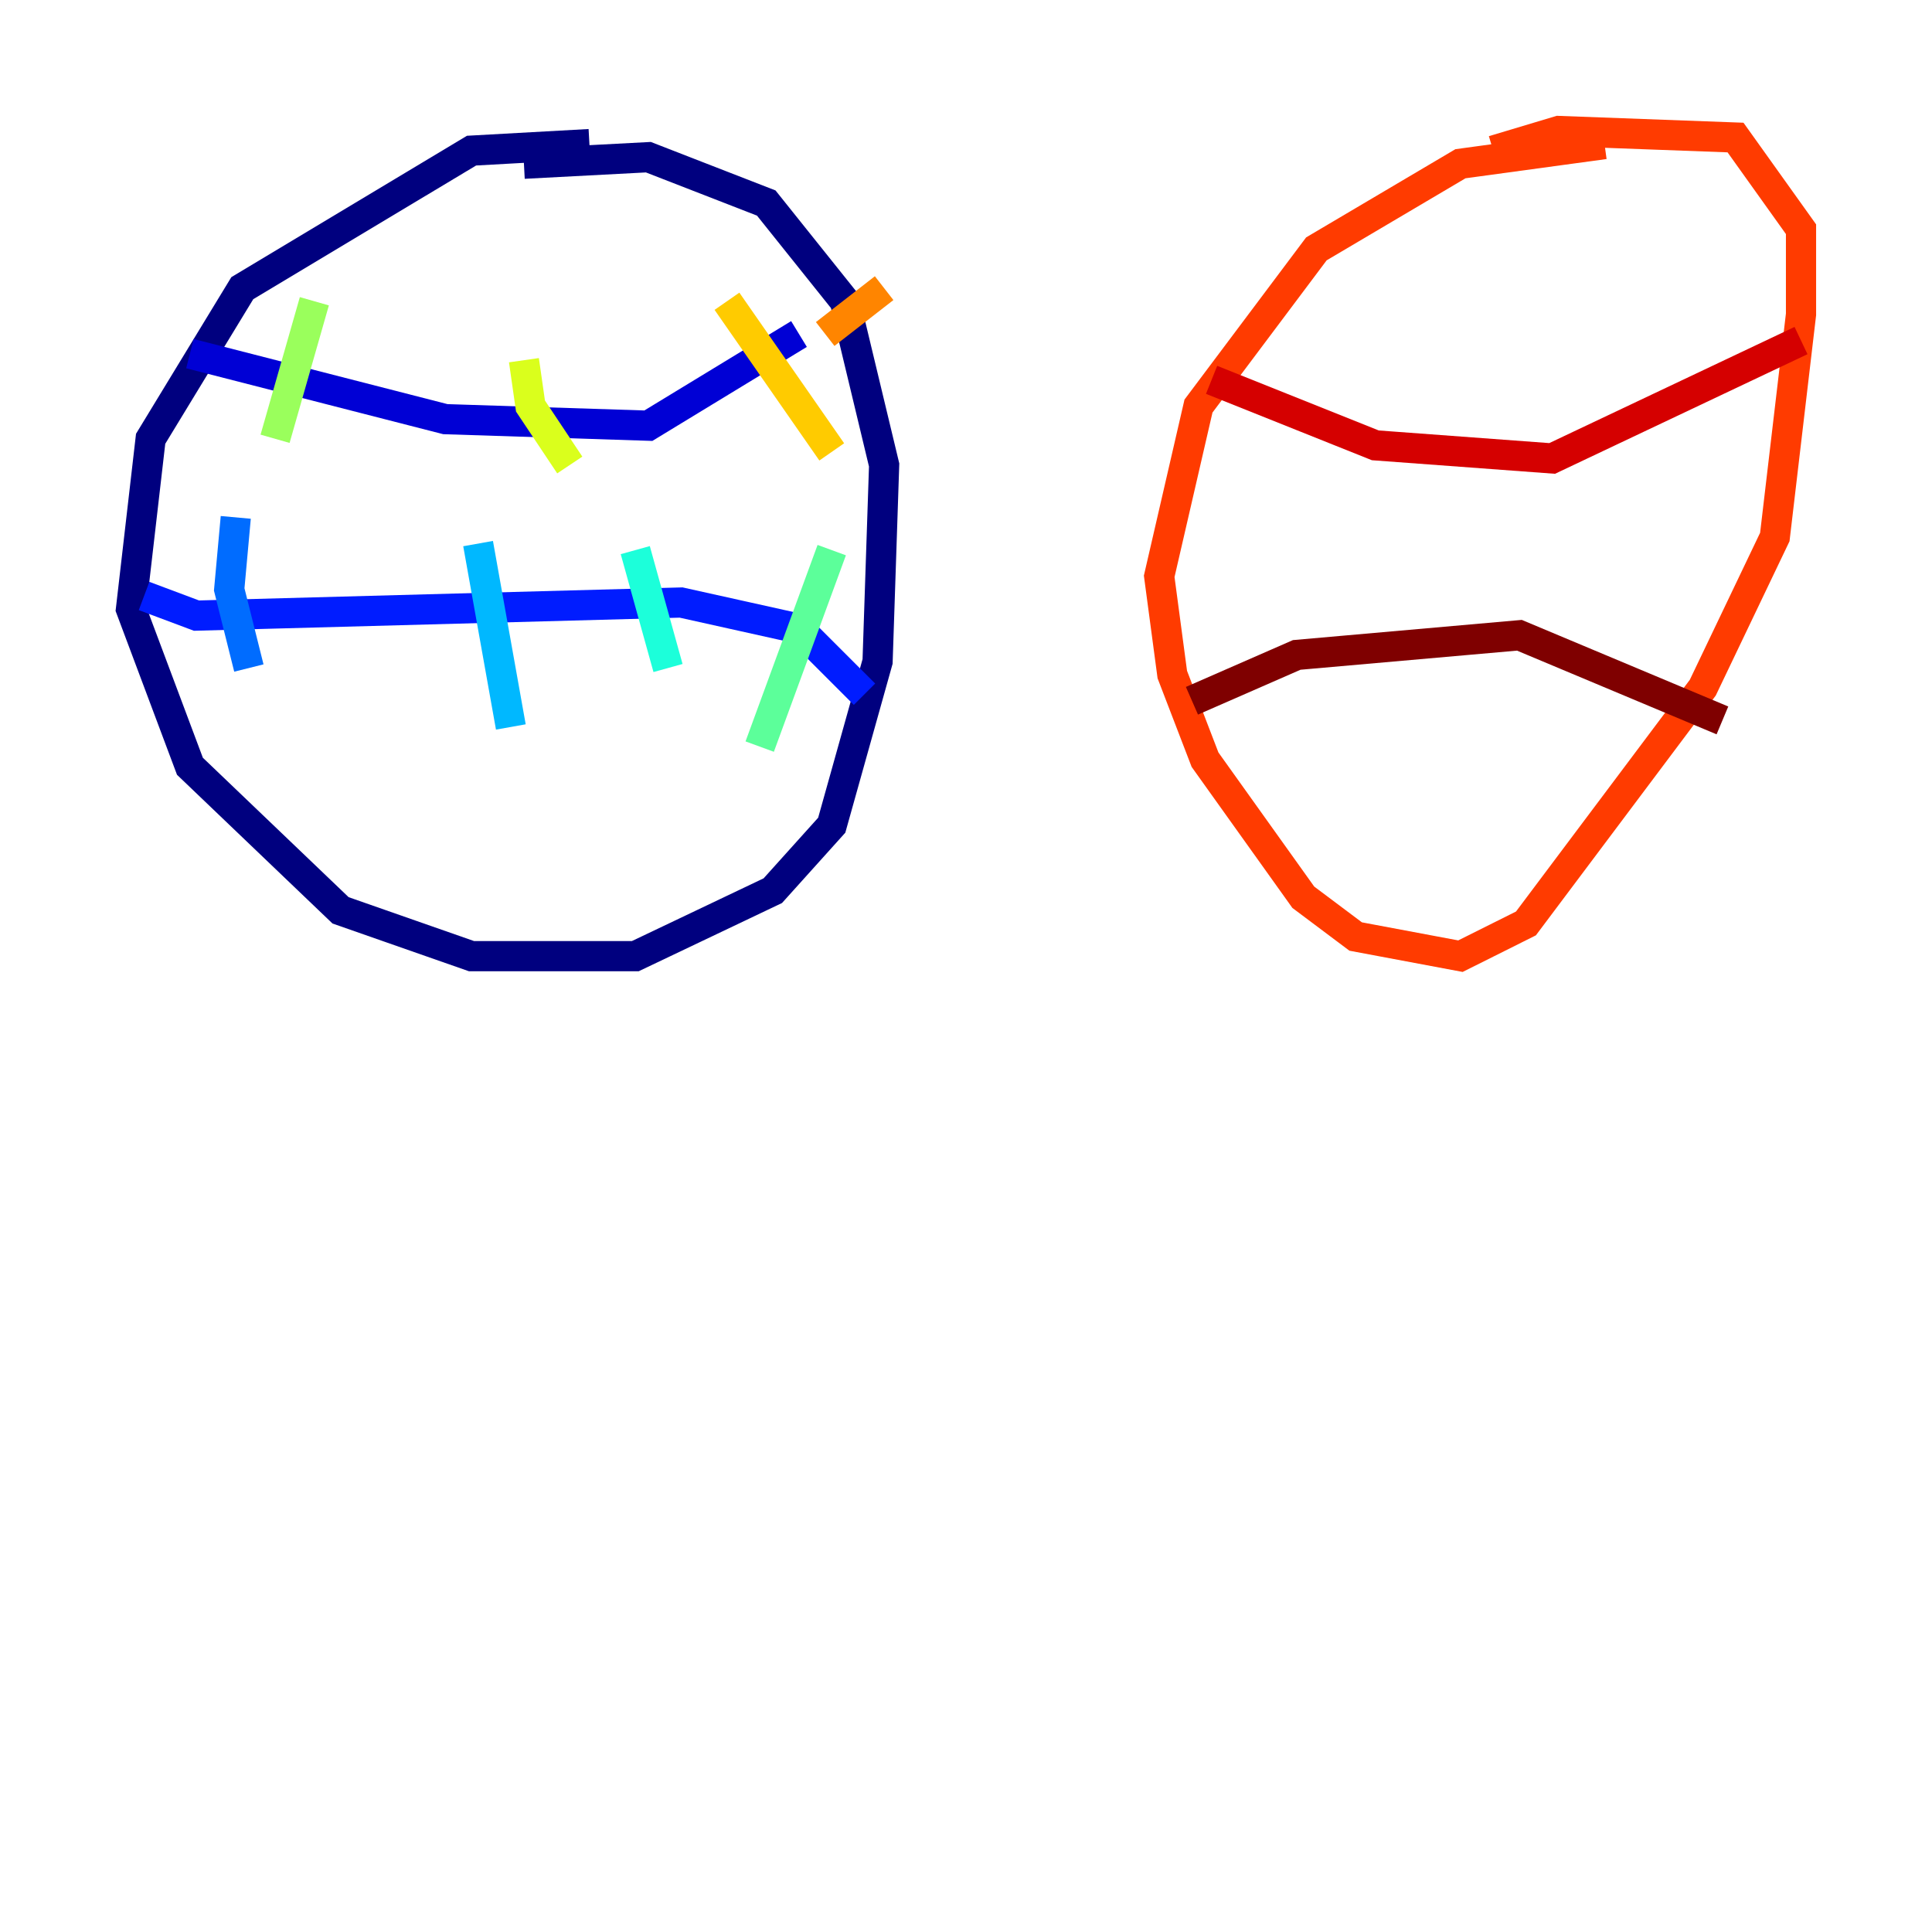 <?xml version="1.0" encoding="utf-8" ?>
<svg baseProfile="tiny" height="128" version="1.2" viewBox="0,0,128,128" width="128" xmlns="http://www.w3.org/2000/svg" xmlns:ev="http://www.w3.org/2001/xml-events" xmlns:xlink="http://www.w3.org/1999/xlink"><defs /><polyline fill="none" points="39.051,9.546 31.241,9.98 16.054,19.091 9.98,29.071 8.678,40.352 12.583,50.766 22.563,60.312 31.241,63.349 42.088,63.349 51.2,59.01 55.105,54.671 58.142,43.824 58.576,30.807 55.973,19.959 50.766,13.451 42.956,10.414 34.712,10.848" stroke="#00007f" stroke-width="2" /><polyline fill="none" points="12.583,23.43 29.505,27.77 42.956,28.203 52.936,22.129" stroke="#0000d5" stroke-width="2" /><polyline fill="none" points="9.546,39.485 13.017,40.786 45.125,39.919 52.936,41.654 57.275,45.993" stroke="#001cff" stroke-width="2" /><polyline fill="none" points="15.62,34.278 15.186,39.051 16.488,44.258" stroke="#006cff" stroke-width="2" /><polyline fill="none" points="31.675,36.014 33.844,48.163" stroke="#00b8ff" stroke-width="2" /><polyline fill="none" points="42.088,36.447 44.258,44.258" stroke="#1cffda" stroke-width="2" /><polyline fill="none" points="55.105,36.447 50.332,49.464" stroke="#5cff9a" stroke-width="2" /><polyline fill="none" points="20.827,19.959 18.224,29.071" stroke="#9aff5c" stroke-width="2" /><polyline fill="none" points="34.712,23.864 35.146,26.902 37.749,30.807" stroke="#daff1c" stroke-width="2" /><polyline fill="none" points="48.163,19.959 55.105,29.939" stroke="#ffcb00" stroke-width="2" /><polyline fill="none" points="54.671,22.129 58.576,19.091" stroke="#ff8500" stroke-width="2" /><polyline fill="none" points="106.305,9.546 96.759,10.848 87.214,16.488 79.403,26.902 76.8,38.183 77.668,44.691 79.837,50.332 86.346,59.444 89.817,62.047 96.759,63.349 101.098,61.18 112.814,45.559 117.586,35.58 119.322,20.827 119.322,15.186 114.983,9.112 103.268,8.678 98.929,9.98" stroke="#ff3b00" stroke-width="2" /><polyline fill="none" points="80.271,25.166 91.119,29.505 102.834,30.373 119.322,22.563" stroke="#d50000" stroke-width="2" /><polyline fill="none" points="78.969,46.427 85.912,43.39 100.664,42.088 114.115,47.729" stroke="#7f0000" stroke-width="2" /></svg>